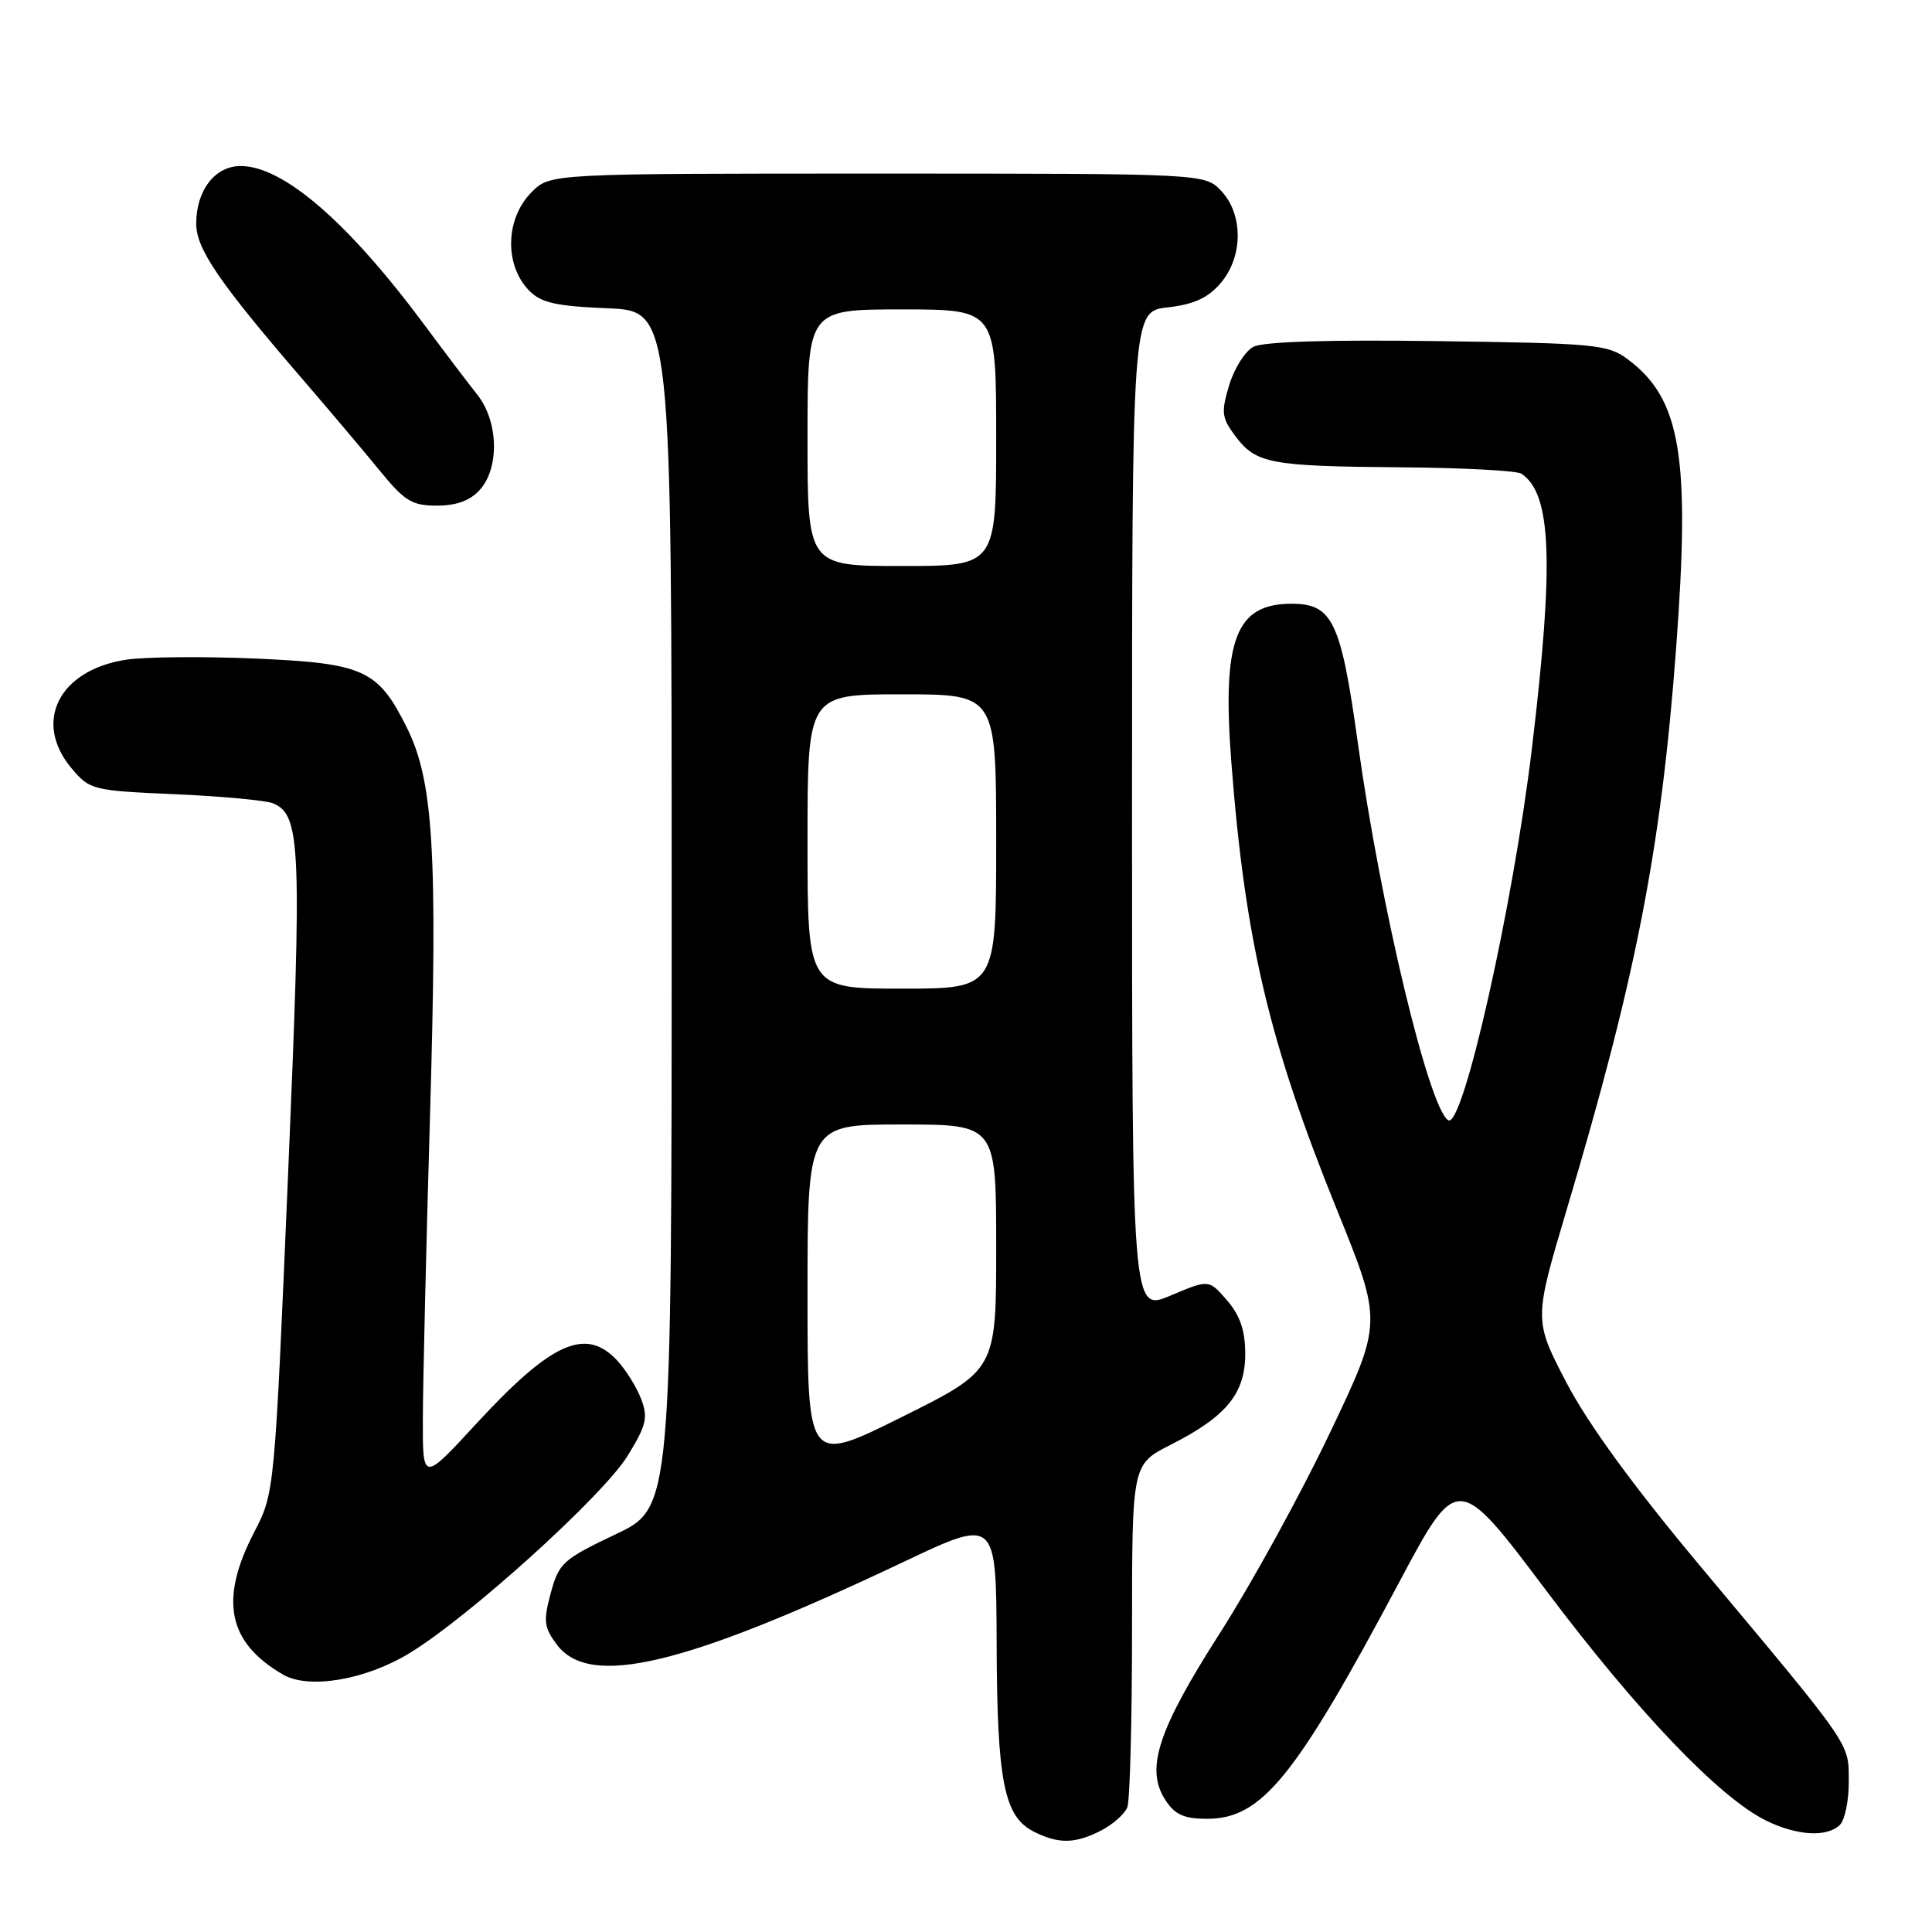 <?xml version="1.0" encoding="UTF-8" standalone="no"?>
<!DOCTYPE svg PUBLIC "-//W3C//DTD SVG 1.1//EN" "http://www.w3.org/Graphics/SVG/1.1/DTD/svg11.dtd" >
<svg xmlns="http://www.w3.org/2000/svg" xmlns:xlink="http://www.w3.org/1999/xlink" version="1.1" viewBox="0 0 256 256">
 <g >
 <path fill="currentColor"
d=" M 145.93 242.54 C 147.48 241.73 149.04 240.35 149.38 239.46 C 149.72 238.56 150.00 227.98 150.00 215.94 C 150.00 194.03 150.00 194.03 155.12 191.44 C 162.49 187.71 165.00 184.65 165.00 179.41 C 165.00 176.31 164.33 174.33 162.60 172.32 C 160.19 169.52 160.19 169.52 155.10 171.67 C 150.00 173.83 150.00 173.83 150.00 107.54 C 150.00 41.26 150.00 41.26 154.72 40.73 C 158.17 40.34 160.04 39.49 161.72 37.54 C 164.72 34.05 164.77 28.45 161.83 25.31 C 159.65 23.00 159.65 23.00 116.28 23.00 C 72.91 23.00 72.91 23.00 70.45 25.45 C 66.96 28.95 66.80 35.10 70.11 38.50 C 71.68 40.12 73.67 40.57 80.53 40.85 C 89.00 41.21 89.00 41.21 89.00 120.49 C 89.00 199.78 89.00 199.78 81.56 203.31 C 74.59 206.62 74.05 207.11 72.98 211.08 C 71.98 214.79 72.08 215.63 73.77 217.90 C 78.11 223.74 90.64 220.75 119.75 206.95 C 132.00 201.14 132.00 201.14 132.06 217.82 C 132.12 236.09 133.04 240.71 137.00 242.71 C 140.28 244.36 142.48 244.32 145.93 242.54 Z  M 243.80 241.80 C 244.46 241.14 244.99 238.55 244.97 236.05 C 244.95 230.85 245.60 231.80 225.20 207.41 C 216.40 196.88 210.43 188.69 207.56 183.20 C 203.24 174.91 203.24 174.91 207.62 160.20 C 216.79 129.46 220.09 112.55 222.08 86.07 C 224.00 60.48 222.74 52.87 215.68 47.60 C 213.04 45.64 211.41 45.48 190.46 45.20 C 175.90 45.00 167.37 45.27 166.07 45.96 C 164.97 46.55 163.53 48.84 162.87 51.05 C 161.79 54.63 161.88 55.37 163.67 57.76 C 166.41 61.43 168.26 61.78 185.50 61.92 C 193.75 61.98 201.00 62.36 201.60 62.77 C 205.60 65.44 205.94 74.51 202.98 99.21 C 200.48 120.08 193.83 149.63 191.90 148.44 C 189.34 146.86 182.96 120.24 179.94 98.58 C 177.68 82.31 176.58 80.00 171.13 80.00 C 163.72 80.00 161.91 84.76 163.16 101.01 C 164.98 124.62 168.14 138.05 177.13 160.25 C 183.20 175.22 183.20 175.22 176.22 189.86 C 172.39 197.91 165.86 209.80 161.71 216.29 C 153.40 229.27 151.72 234.40 154.43 238.53 C 155.69 240.46 156.90 241.00 159.95 241.00 C 167.18 241.00 171.62 235.54 185.36 209.73 C 193.13 195.13 193.13 195.13 204.93 210.82 C 217.00 226.87 227.82 238.19 234.02 241.24 C 238.11 243.25 242.12 243.48 243.80 241.80 Z  M 54.20 219.09 C 62.11 214.30 79.95 198.16 83.19 192.86 C 85.65 188.85 85.89 187.83 84.95 185.36 C 84.35 183.79 82.92 181.49 81.76 180.25 C 77.60 175.81 73.07 177.85 63.11 188.65 C 56.00 196.37 56.00 196.37 56.03 187.94 C 56.04 183.30 56.47 165.23 56.98 147.78 C 58.00 112.80 57.44 103.44 53.86 96.31 C 50.06 88.73 48.18 87.88 33.79 87.26 C 26.94 86.97 19.27 87.03 16.76 87.41 C 7.81 88.75 4.32 95.66 9.48 101.80 C 11.90 104.67 12.24 104.76 23.23 105.24 C 29.43 105.51 35.27 106.06 36.20 106.45 C 39.86 108.01 40.02 112.08 38.17 155.66 C 36.38 197.81 36.38 197.81 33.69 203.00 C 29.03 211.99 30.16 217.62 37.50 221.89 C 40.89 223.87 48.40 222.61 54.20 219.09 Z  M 63.57 64.92 C 66.21 62.00 66.05 55.83 63.24 52.29 C 62.02 50.76 58.88 46.61 56.26 43.08 C 46.14 29.44 37.54 22.00 31.89 22.00 C 28.48 22.00 26.00 25.22 26.00 29.63 C 26.00 33.02 29.07 37.48 40.50 50.73 C 43.80 54.56 48.21 59.78 50.30 62.34 C 53.61 66.40 54.59 67.00 57.89 67.00 C 60.47 67.00 62.30 66.33 63.57 64.92 Z  M 107.00 171.49 C 107.00 149.00 107.00 149.00 119.50 149.00 C 132.00 149.00 132.00 149.00 132.00 165.27 C 132.00 181.54 132.00 181.54 119.50 187.76 C 107.00 193.99 107.00 193.99 107.00 171.49 Z  M 107.00 111.50 C 107.00 92.00 107.00 92.00 119.50 92.00 C 132.00 92.00 132.00 92.00 132.00 111.50 C 132.00 131.00 132.00 131.00 119.50 131.00 C 107.00 131.00 107.00 131.00 107.00 111.50 Z  M 107.00 58.00 C 107.00 41.00 107.00 41.00 119.50 41.00 C 132.00 41.00 132.00 41.00 132.00 58.00 C 132.00 75.00 132.00 75.00 119.50 75.00 C 107.00 75.00 107.00 75.00 107.00 58.00 Z "/>
</g>
</svg>